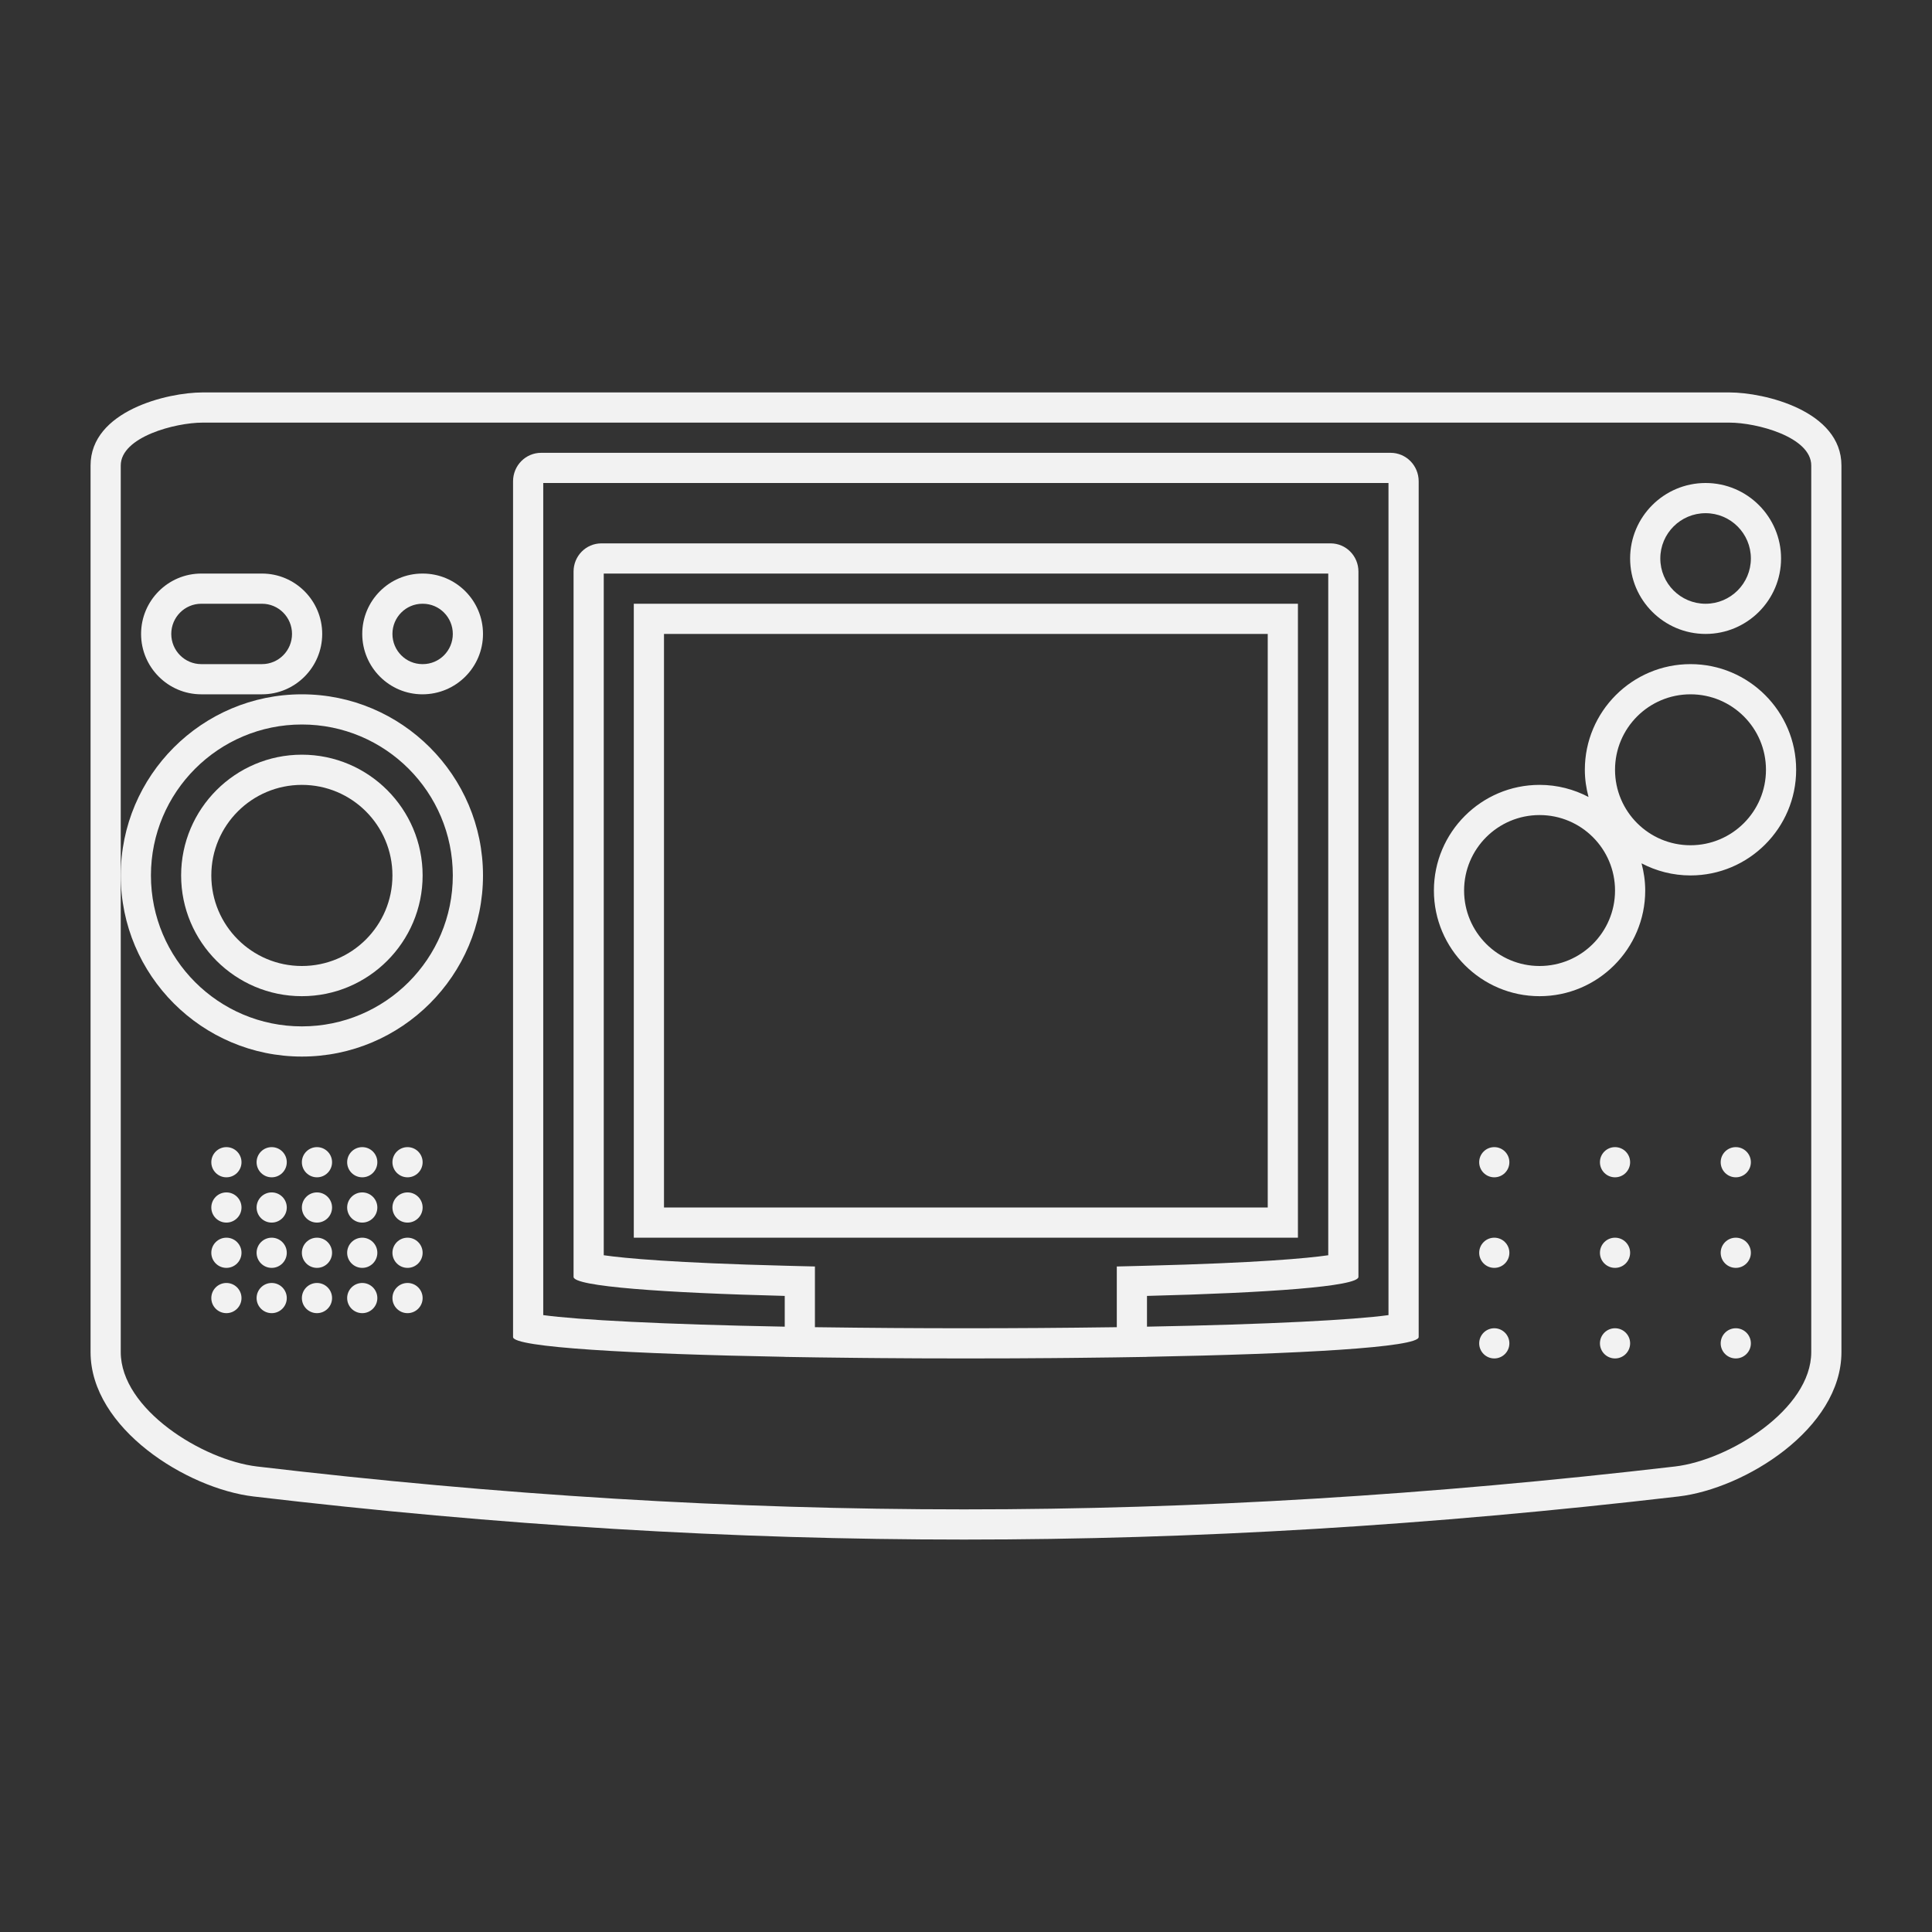 <?xml version="1.0" encoding="UTF-8" standalone="no"?>
<svg
   xmlns:dc="http://purl.org/dc/elements/1.1/"
   xmlns:cc="http://creativecommons.org/ns#"
   xmlns:rdf="http://www.w3.org/1999/02/22-rdf-syntax-ns#"
   xmlns:svg="http://www.w3.org/2000/svg"
   xmlns="http://www.w3.org/2000/svg"
   viewBox="0 0 320 320"
   height="320"
   width="320"
   xml:space="preserve"
   version="1.1"
   id="svg2"><rect x="0" y="0" width="320" height="320" fill="#333333" stroke="none"/><defs
     id="defs6"><clipPath
       id="clipPath16"
       clipPathUnits="userSpaceOnUse"><path
         id="path18"
         d="M 0,256 256,256 256,0 0,0 0,256 Z" /></clipPath></defs><g
     transform="matrix(1.25,0,0,-1.25,0,320)"
     id="g10"><g
       id="g12"><g
         clip-path="url(#clipPath16)"
         id="g14"><g
           transform="translate(240,76.84)"
           id="g20"><path
             id="path22"
             style="fill:#f2f2f2;fill-opacity:1;fill-rule:nonzero;stroke:none"
             d="m 0,0 c 0,-7.579 -10.883,-14.321 -18.064,-15.158 -32.508,-3.789 -63.413,-5.682 -94.215,-5.682 -30.818,0 -61.534,1.895 -93.657,5.682 C -213.127,-14.311 -224,-7.579 -224,0 l 0,63.16 0,54.316 c 0,3.79 7.226,5.684 10.839,5.684 l 202.322,0 C -7.226,123.16 0,121.266 0,117.476 L 0,0 Z m -10.839,127.16 -202.322,0 c -4.649,0 -14.839,-2.438 -14.839,-9.684 L -228,0 c 0,-10.124 12.791,-18.093 21.596,-19.131 32.587,-3.842 63.375,-5.709 94.125,-5.709 30.749,0 61.718,1.867 94.677,5.708 C -8.794,-18.104 4,-10.142 4,0 l 0,117.476 c 0,7.246 -10.19,9.684 -14.839,9.684" /></g><g
           transform="translate(183.982,81.742)"
           id="g24"><path
             id="path26"
             style="fill:#f2f2f2;fill-opacity:1;fill-rule:nonzero;stroke:none"
             d="m 0,0 c -4.6,-0.63 -15.718,-1.229 -32,-1.533 l 0,4.075 c 15.93,0.406 28.018,1.245 28.018,2.52 l 0,93.458 c 0,2.07 -1.647,3.738 -3.692,3.738 l -96.617,0 c -2.045,0 -3.691,-1.668 -3.691,-3.738 l 0,-93.458 c 0,-1.274 12.07,-2.113 27.982,-2.519 l 0,-4.076 C -96.281,-1.229 -107.399,-0.63 -112,0 l 0,110.258 112,0 L 0,0 Z m -79.898,6.542 c -14.794,0.377 -21.297,0.988 -24.084,1.389 l 0,90.327 96,0 0,-90.327 c -2.79,-0.402 -9.3,-1.013 -24.12,-1.39 l -3.898,-0.1 0,-3.899 0,-4.143 c -0.238,-0.003 -0.482,-0.006 -0.723,-0.009 -6.168,-0.086 -12.737,-0.132 -19.277,-0.132 -6.539,0 -13.109,0.046 -19.277,0.132 -0.24,0.003 -0.484,0.006 -0.723,0.009 l 0,4.144 0,3.899 -3.898,0.1 z m 80.171,107.716 -112.545,0 c -2.065,0 -3.728,-1.686 -3.728,-3.779 l 0,-113.386 c 0,-1.373 15.837,-2.247 36,-2.622 l 0,-0.008 c 2.881,-0.052 5.864,-0.091 8.882,-0.123 0.491,-0.005 0.981,-0.011 1.475,-0.016 0.768,-0.007 1.531,-0.014 2.304,-0.02 1.526,-0.013 3.063,-0.023 4.605,-0.03 0.293,-0.001 0.584,-0.003 0.878,-0.004 1.947,-0.008 3.901,-0.012 5.856,-0.012 1.955,0 3.91,0.004 5.856,0.012 0.294,0.001 0.585,0.003 0.878,0.004 1.542,0.007 3.079,0.017 4.605,0.03 0.773,0.006 1.537,0.013 2.305,0.02 0.493,0.005 0.983,0.011 1.473,0.016 3.019,0.032 6.002,0.071 8.883,0.123 l 0,0.008 c 20.163,0.375 36,1.249 36,2.622 l 0,113.386 c 0,2.093 -1.662,3.779 -3.727,3.779" /></g><path
           id="path28"
           style="fill:#f2f2f2;fill-opacity:1;fill-rule:nonzero;stroke:none"
           d="m 167.982,96 -80,0 0,76 80,0 0,-76 z m 4,80 -88,0 0,-84 88,0 0,84 z" /><g
           transform="translate(34.718,168)"
           id="g30"><path
             id="path32"
             style="fill:#f2f2f2;fill-opacity:1;fill-rule:nonzero;stroke:none"
             d="m 0,0 -8.049,0 c -2.195,0 -3.975,1.791 -3.975,4 0,2.209 1.78,4 3.975,4 L 0,8 C 2.196,8 3.976,6.209 3.976,4 3.976,1.791 2.196,0 0,0 m 0,12 -8.049,0 c -4.397,0 -7.975,-3.589 -7.975,-8 0,-4.411 3.578,-8 7.975,-8 L 0,-4 c 4.398,0 7.976,3.589 7.976,8 0,4.411 -3.578,8 -7.976,8" /></g><g
           transform="translate(56.024,168)"
           id="g34"><path
             id="path36"
             style="fill:#f2f2f2;fill-opacity:1;fill-rule:nonzero;stroke:none"
             d="m 0,0 -0.049,0 c -2.196,0 -3.975,1.791 -3.975,4 0,2.209 1.779,4 3.975,4 L 0,8 C 2.196,8 3.976,6.209 3.976,4 3.976,1.791 2.196,0 0,0 m 0,12 -0.049,0 c -4.398,0 -7.975,-3.589 -7.975,-8 0,-4.411 3.577,-8 7.975,-8 4.447,0 8.025,3.589 8.025,8 0,4.411 -3.578,8 -7.976,8" /></g><g
           transform="translate(224,144)"
           id="g38"><path
             id="path40"
             style="fill:#f2f2f2;fill-opacity:1;fill-rule:nonzero;stroke:none"
             d="m 0,0 c -5.522,0 -10,4.477 -10,10 0,5.523 4.478,10 10,10 C 5.522,20 10,15.523 10,10 10,4.477 5.522,0 0,0 m -20,-16 c -5.522,0 -10,4.477 -10,10 0,5.523 4.478,10 10,10 5.522,0 10,-4.477 10,-10 0,-5.523 -4.478,-10 -10,-10 M 0,24 c -7.72,0 -14,-6.28 -14,-14 0,-1.249 0.18,-2.453 0.488,-3.605 C -15.453,7.415 -17.658,8 -20,8 -27.72,8 -34,1.72 -34,-6 c 0,-7.72 6.28,-14 14,-14 7.72,0 14,6.28 14,14 0,1.249 -0.18,2.453 -0.488,3.605 C -4.547,-3.415 -2.342,-4 0,-4 7.72,-4 14,2.28 14,10 14,17.72 7.72,24 0,24" /></g><g
           transform="translate(40,160)"
           id="g42"><path
             id="path44"
             style="fill:#f2f2f2;fill-opacity:1;fill-rule:nonzero;stroke:none"
             d="m 0,0 c 11.046,0 20,-8.954 20,-20 0,-11.046 -8.954,-20 -20,-20 -11.046,0 -20,8.954 -20,20 0,11.046 8.954,20 20,20 m 0,-44 c 13.233,0 24,10.767 24,24 C 24,-6.767 13.233,4 0,4 -13.233,4 -24,-6.767 -24,-20 c 0,-13.233 10.767,-24 24,-24" /></g><g
           transform="translate(40,152)"
           id="g46"><path
             id="path48"
             style="fill:#f2f2f2;fill-opacity:1;fill-rule:nonzero;stroke:none"
             d="m 0,0 c 6.627,0 12,-5.373 12,-12 0,-6.627 -5.373,-12 -12,-12 -6.627,0 -12,5.373 -12,12 0,6.627 5.373,12 12,12 m 0,-28 c 8.822,0 16,7.178 16,16 0,8.822 -7.178,16 -16,16 -8.822,0 -16,-7.178 -16,-16 0,-8.822 7.178,-16 16,-16" /></g><g
           transform="translate(226,188)"
           id="g50"><path
             id="path52"
             style="fill:#f2f2f2;fill-opacity:1;fill-rule:nonzero;stroke:none"
             d="m 0,0 c 3.313,0 6,-2.687 6,-6 0,-3.313 -2.687,-6 -6,-6 -3.313,0 -6,2.687 -6,6 0,3.313 2.687,6 6,6 m 0,-16 c 5.514,0 10,4.486 10,10 0,5.514 -4.486,10 -10,10 -5.514,0 -10,-4.486 -10,-10 0,-5.514 4.486,-10 10,-10" /></g><g
           transform="translate(30,104)"
           id="g54"><path
             id="path56"
             style="fill:#f2f2f2;fill-opacity:1;fill-rule:nonzero;stroke:none"
             d="m 0,0 c -1.104,0 -2,-0.896 -2,-2 0,-1.104 0.896,-2 2,-2 1.104,0 2,0.896 2,2 0,1.104 -0.896,2 -2,2" /></g><g
           transform="translate(36,104)"
           id="g58"><path
             id="path60"
             style="fill:#f2f2f2;fill-opacity:1;fill-rule:nonzero;stroke:none"
             d="m 0,0 c -1.104,0 -2,-0.896 -2,-2 0,-1.104 0.896,-2 2,-2 1.104,0 2,0.896 2,2 0,1.104 -0.896,2 -2,2" /></g><g
           transform="translate(42,104)"
           id="g62"><path
             id="path64"
             style="fill:#f2f2f2;fill-opacity:1;fill-rule:nonzero;stroke:none"
             d="m 0,0 c -1.104,0 -2,-0.896 -2,-2 0,-1.104 0.896,-2 2,-2 1.104,0 2,0.896 2,2 0,1.104 -0.896,2 -2,2" /></g><g
           transform="translate(48,104)"
           id="g66"><path
             id="path68"
             style="fill:#f2f2f2;fill-opacity:1;fill-rule:nonzero;stroke:none"
             d="m 0,0 c -1.104,0 -2,-0.896 -2,-2 0,-1.104 0.896,-2 2,-2 1.104,0 2,0.896 2,2 0,1.104 -0.896,2 -2,2" /></g><g
           transform="translate(54,104)"
           id="g70"><path
             id="path72"
             style="fill:#f2f2f2;fill-opacity:1;fill-rule:nonzero;stroke:none"
             d="m 0,0 c -1.104,0 -2,-0.896 -2,-2 0,-1.104 0.896,-2 2,-2 1.104,0 2,0.896 2,2 0,1.104 -0.896,2 -2,2" /></g><g
           transform="translate(30,98)"
           id="g74"><path
             id="path76"
             style="fill:#f2f2f2;fill-opacity:1;fill-rule:nonzero;stroke:none"
             d="m 0,0 c -1.104,0 -2,-0.896 -2,-2 0,-1.104 0.896,-2 2,-2 1.104,0 2,0.896 2,2 0,1.104 -0.896,2 -2,2" /></g><g
           transform="translate(36,98)"
           id="g78"><path
             id="path80"
             style="fill:#f2f2f2;fill-opacity:1;fill-rule:nonzero;stroke:none"
             d="m 0,0 c -1.104,0 -2,-0.896 -2,-2 0,-1.104 0.896,-2 2,-2 1.104,0 2,0.896 2,2 0,1.104 -0.896,2 -2,2" /></g><g
           transform="translate(42,98)"
           id="g82"><path
             id="path84"
             style="fill:#f2f2f2;fill-opacity:1;fill-rule:nonzero;stroke:none"
             d="m 0,0 c -1.104,0 -2,-0.896 -2,-2 0,-1.104 0.896,-2 2,-2 1.104,0 2,0.896 2,2 0,1.104 -0.896,2 -2,2" /></g><g
           transform="translate(48,98)"
           id="g86"><path
             id="path88"
             style="fill:#f2f2f2;fill-opacity:1;fill-rule:nonzero;stroke:none"
             d="m 0,0 c -1.104,0 -2,-0.896 -2,-2 0,-1.104 0.896,-2 2,-2 1.104,0 2,0.896 2,2 0,1.104 -0.896,2 -2,2" /></g><g
           transform="translate(54,98)"
           id="g90"><path
             id="path92"
             style="fill:#f2f2f2;fill-opacity:1;fill-rule:nonzero;stroke:none"
             d="m 0,0 c -1.104,0 -2,-0.896 -2,-2 0,-1.104 0.896,-2 2,-2 1.104,0 2,0.896 2,2 0,1.104 -0.896,2 -2,2" /></g><g
           transform="translate(30,92)"
           id="g94"><path
             id="path96"
             style="fill:#f2f2f2;fill-opacity:1;fill-rule:nonzero;stroke:none"
             d="m 0,0 c -1.104,0 -2,-0.896 -2,-2 0,-1.104 0.896,-2 2,-2 1.104,0 2,0.896 2,2 0,1.104 -0.896,2 -2,2" /></g><g
           transform="translate(36,92)"
           id="g98"><path
             id="path100"
             style="fill:#f2f2f2;fill-opacity:1;fill-rule:nonzero;stroke:none"
             d="m 0,0 c -1.104,0 -2,-0.896 -2,-2 0,-1.104 0.896,-2 2,-2 1.104,0 2,0.896 2,2 0,1.104 -0.896,2 -2,2" /></g><g
           transform="translate(42,92)"
           id="g102"><path
             id="path104"
             style="fill:#f2f2f2;fill-opacity:1;fill-rule:nonzero;stroke:none"
             d="m 0,0 c -1.104,0 -2,-0.896 -2,-2 0,-1.104 0.896,-2 2,-2 1.104,0 2,0.896 2,2 0,1.104 -0.896,2 -2,2" /></g><g
           transform="translate(48,92)"
           id="g106"><path
             id="path108"
             style="fill:#f2f2f2;fill-opacity:1;fill-rule:nonzero;stroke:none"
             d="m 0,0 c -1.104,0 -2,-0.896 -2,-2 0,-1.104 0.896,-2 2,-2 1.104,0 2,0.896 2,2 0,1.104 -0.896,2 -2,2" /></g><g
           transform="translate(54,92)"
           id="g110"><path
             id="path112"
             style="fill:#f2f2f2;fill-opacity:1;fill-rule:nonzero;stroke:none"
             d="m 0,0 c -1.104,0 -2,-0.896 -2,-2 0,-1.104 0.896,-2 2,-2 1.104,0 2,0.896 2,2 0,1.104 -0.896,2 -2,2" /></g><g
           transform="translate(30,86)"
           id="g114"><path
             id="path116"
             style="fill:#f2f2f2;fill-opacity:1;fill-rule:nonzero;stroke:none"
             d="m 0,0 c -1.104,0 -2,-0.896 -2,-2 0,-1.104 0.896,-2 2,-2 1.104,0 2,0.896 2,2 0,1.104 -0.896,2 -2,2" /></g><g
           transform="translate(36,86)"
           id="g118"><path
             id="path120"
             style="fill:#f2f2f2;fill-opacity:1;fill-rule:nonzero;stroke:none"
             d="m 0,0 c -1.104,0 -2,-0.896 -2,-2 0,-1.104 0.896,-2 2,-2 1.104,0 2,0.896 2,2 0,1.104 -0.896,2 -2,2" /></g><g
           transform="translate(42,86)"
           id="g122"><path
             id="path124"
             style="fill:#f2f2f2;fill-opacity:1;fill-rule:nonzero;stroke:none"
             d="m 0,0 c -1.104,0 -2,-0.896 -2,-2 0,-1.104 0.896,-2 2,-2 1.104,0 2,0.896 2,2 0,1.104 -0.896,2 -2,2" /></g><g
           transform="translate(48,86)"
           id="g126"><path
             id="path128"
             style="fill:#f2f2f2;fill-opacity:1;fill-rule:nonzero;stroke:none"
             d="m 0,0 c -1.104,0 -2,-0.896 -2,-2 0,-1.104 0.896,-2 2,-2 1.104,0 2,0.896 2,2 0,1.104 -0.896,2 -2,2" /></g><g
           transform="translate(54,86)"
           id="g130"><path
             id="path132"
             style="fill:#f2f2f2;fill-opacity:1;fill-rule:nonzero;stroke:none"
             d="m 0,0 c -1.104,0 -2,-0.896 -2,-2 0,-1.104 0.896,-2 2,-2 1.104,0 2,0.896 2,2 0,1.104 -0.896,2 -2,2" /></g><g
           transform="translate(198,104)"
           id="g134"><path
             id="path136"
             style="fill:#f2f2f2;fill-opacity:1;fill-rule:nonzero;stroke:none"
             d="m 0,0 c -1.104,0 -2,-0.896 -2,-2 0,-1.104 0.896,-2 2,-2 1.104,0 2,0.896 2,2 0,1.104 -0.896,2 -2,2" /></g><g
           transform="translate(214,104)"
           id="g138"><path
             id="path140"
             style="fill:#f2f2f2;fill-opacity:1;fill-rule:nonzero;stroke:none"
             d="m 0,0 c -1.104,0 -2,-0.896 -2,-2 0,-1.104 0.896,-2 2,-2 1.104,0 2,0.896 2,2 0,1.104 -0.896,2 -2,2" /></g><g
           transform="translate(230,104)"
           id="g142"><path
             id="path144"
             style="fill:#f2f2f2;fill-opacity:1;fill-rule:nonzero;stroke:none"
             d="m 0,0 c -1.104,0 -2,-0.896 -2,-2 0,-1.104 0.896,-2 2,-2 1.104,0 2,0.896 2,2 0,1.104 -0.896,2 -2,2" /></g><g
           transform="translate(198,92)"
           id="g146"><path
             id="path148"
             style="fill:#f2f2f2;fill-opacity:1;fill-rule:nonzero;stroke:none"
             d="m 0,0 c -1.104,0 -2,-0.896 -2,-2 0,-1.104 0.896,-2 2,-2 1.104,0 2,0.896 2,2 0,1.104 -0.896,2 -2,2" /></g><g
           transform="translate(214,92)"
           id="g150"><path
             id="path152"
             style="fill:#f2f2f2;fill-opacity:1;fill-rule:nonzero;stroke:none"
             d="m 0,0 c -1.104,0 -2,-0.896 -2,-2 0,-1.104 0.896,-2 2,-2 1.104,0 2,0.896 2,2 0,1.104 -0.896,2 -2,2" /></g><g
           transform="translate(230,92)"
           id="g154"><path
             id="path156"
             style="fill:#f2f2f2;fill-opacity:1;fill-rule:nonzero;stroke:none"
             d="m 0,0 c -1.104,0 -2,-0.896 -2,-2 0,-1.104 0.896,-2 2,-2 1.104,0 2,0.896 2,2 0,1.104 -0.896,2 -2,2" /></g><g
           transform="translate(198,80)"
           id="g158"><path
             id="path160"
             style="fill:#f2f2f2;fill-opacity:1;fill-rule:nonzero;stroke:none"
             d="m 0,0 c -1.104,0 -2,-0.896 -2,-2 0,-1.104 0.896,-2 2,-2 1.104,0 2,0.896 2,2 0,1.104 -0.896,2 -2,2" /></g><g
           transform="translate(214,80)"
           id="g162"><path
             id="path164"
             style="fill:#f2f2f2;fill-opacity:1;fill-rule:nonzero;stroke:none"
             d="m 0,0 c -1.104,0 -2,-0.896 -2,-2 0,-1.104 0.896,-2 2,-2 1.104,0 2,0.896 2,2 0,1.104 -0.896,2 -2,2" /></g><g
           transform="translate(230,80)"
           id="g166"><path
             id="path168"
             style="fill:#f2f2f2;fill-opacity:1;fill-rule:nonzero;stroke:none"
             d="m 0,0 c -1.104,0 -2,-0.896 -2,-2 0,-1.104 0.896,-2 2,-2 1.104,0 2,0.896 2,2 0,1.104 -0.896,2 -2,2" /></g></g></g></g></svg>